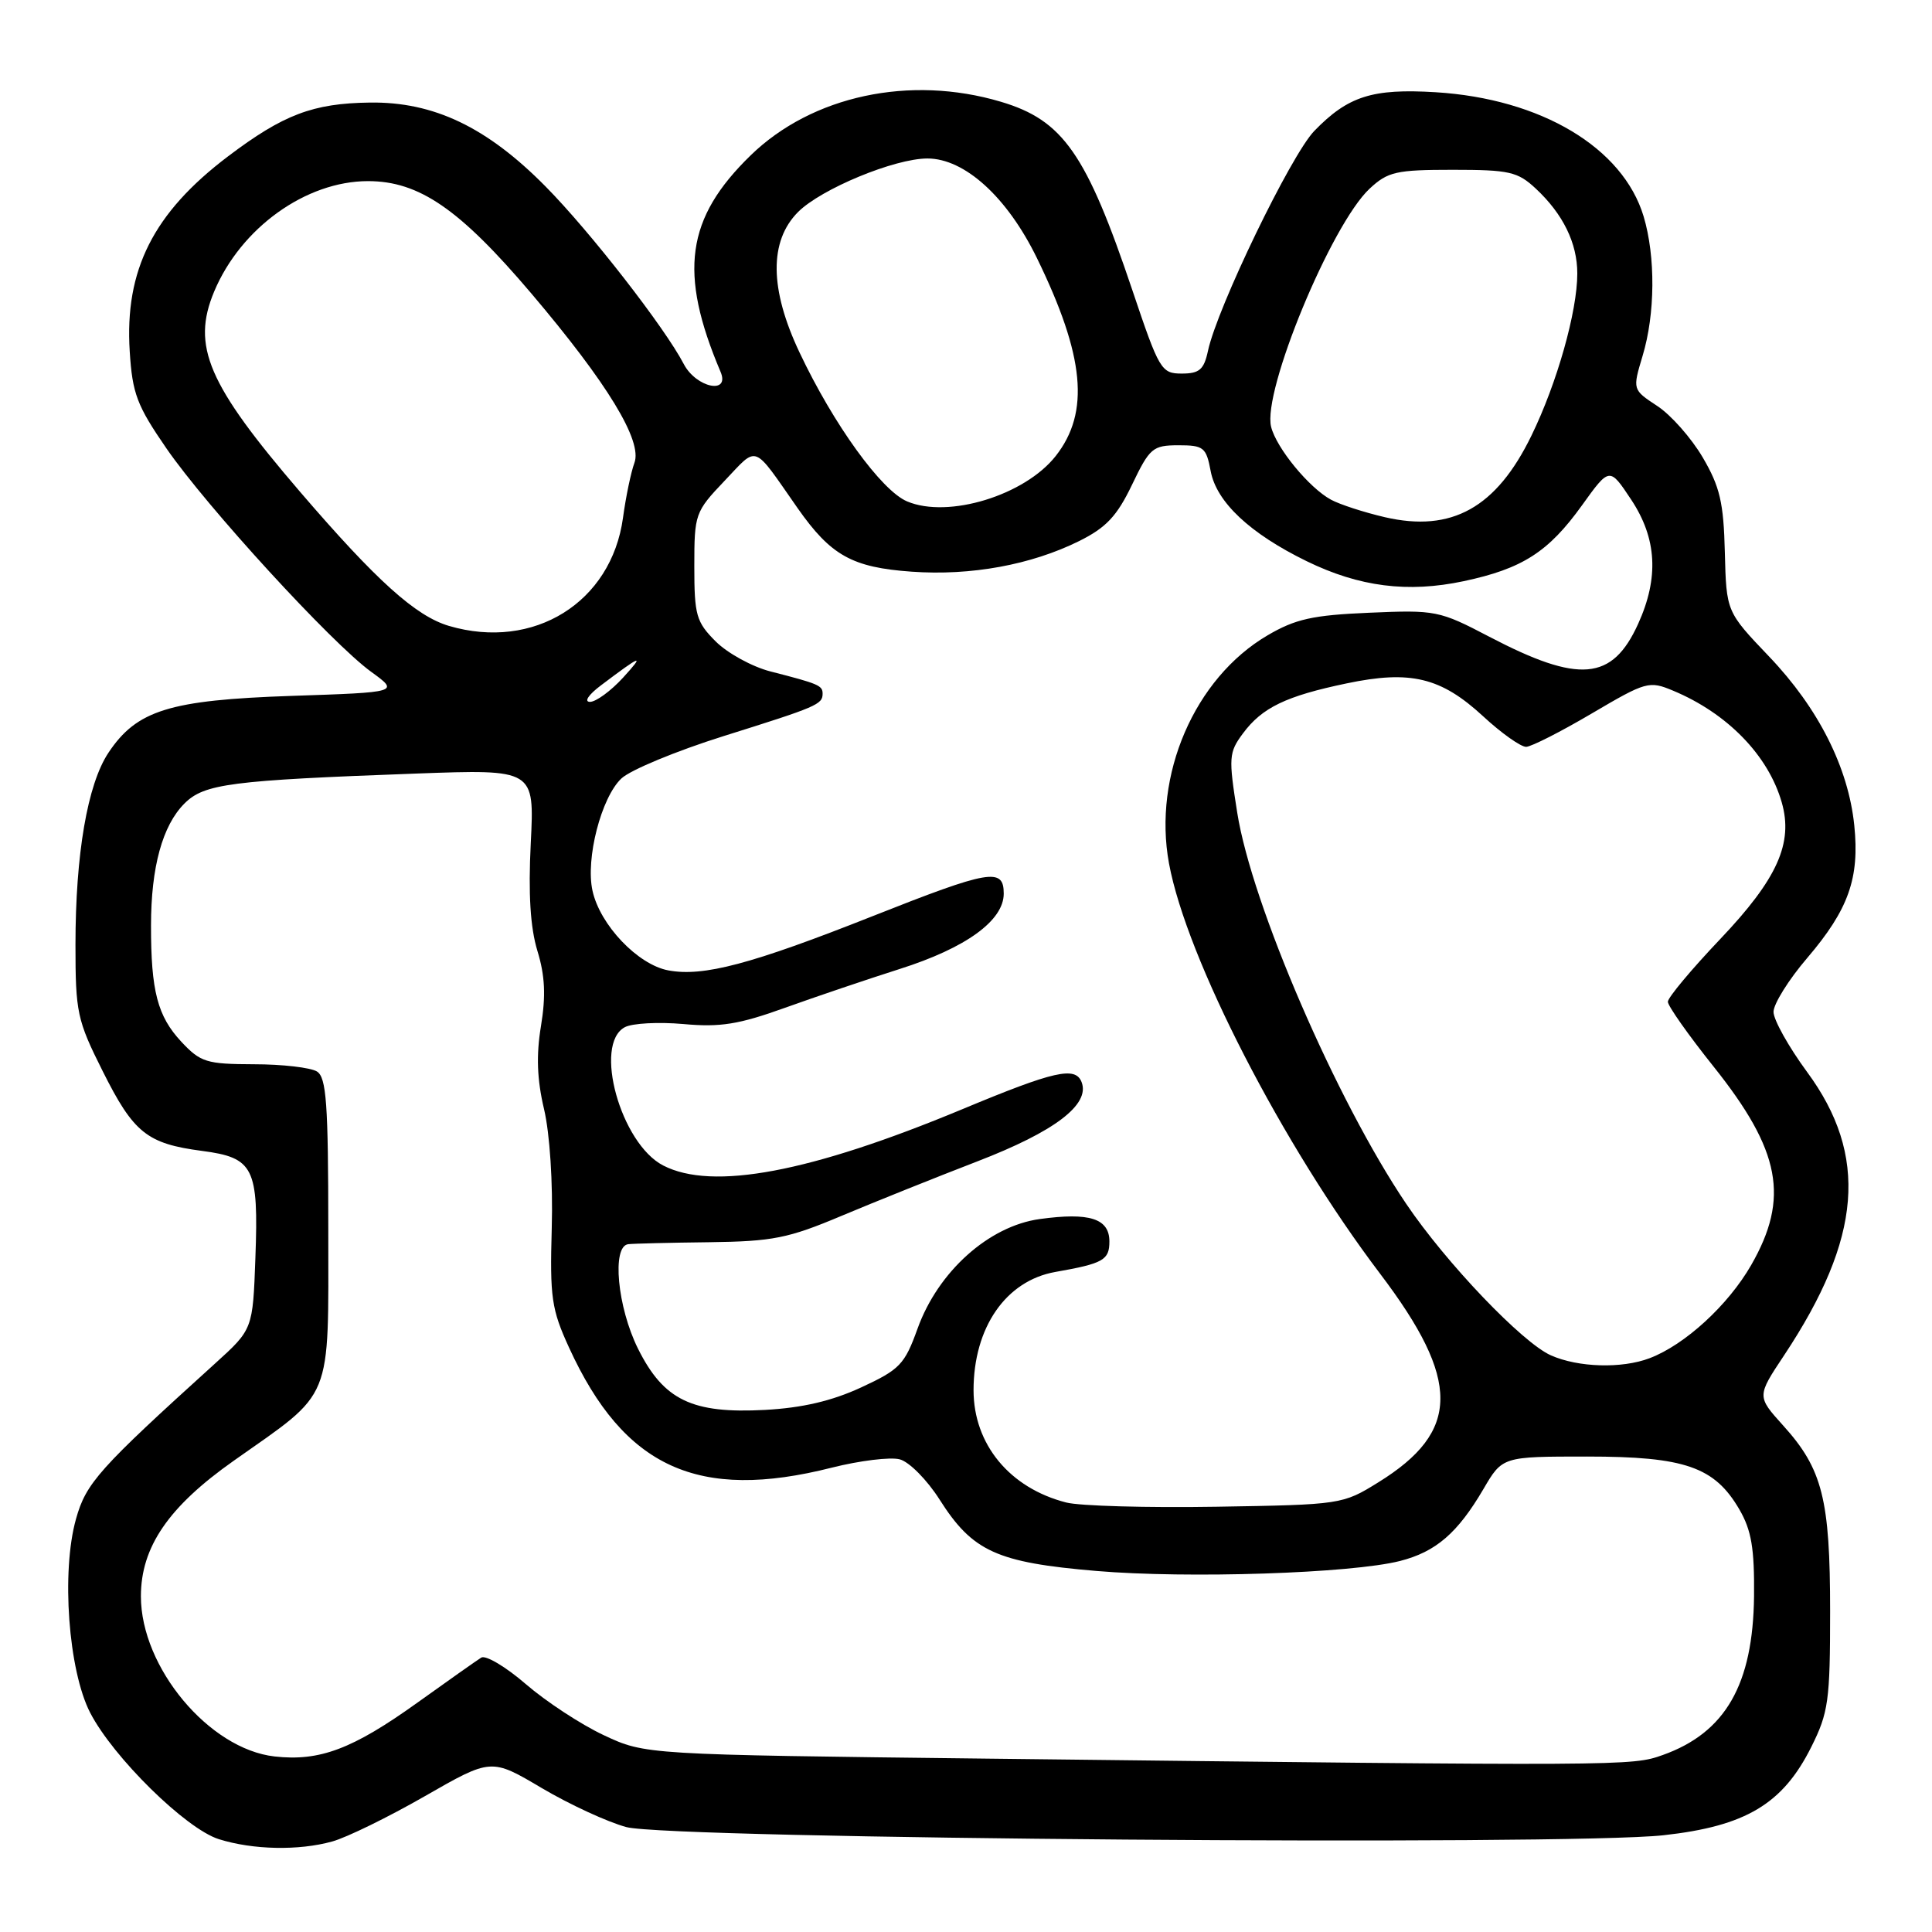 <?xml version="1.0" encoding="UTF-8" standalone="no"?>
<!DOCTYPE svg PUBLIC "-//W3C//DTD SVG 1.1//EN" "http://www.w3.org/Graphics/SVG/1.1/DTD/svg11.dtd" >
<svg xmlns="http://www.w3.org/2000/svg" xmlns:xlink="http://www.w3.org/1999/xlink" version="1.1" viewBox="0 0 256 256">
 <g >
 <path fill="currentColor"
d=" M 44.01 244.01 C 45.94 243.48 51.47 240.77 56.30 238.00 C 65.09 232.96 65.09 232.96 71.79 236.93 C 75.48 239.11 80.53 241.44 83.00 242.10 C 88.83 243.66 207.59 244.59 220.42 243.18 C 231.30 241.98 236.22 239.05 240.00 231.49 C 242.28 226.93 242.50 225.37 242.50 213.50 C 242.50 198.65 241.49 194.65 236.27 188.88 C 232.79 185.02 232.79 185.02 236.40 179.59 C 246.72 164.04 247.60 153.11 239.44 142.03 C 237.00 138.71 235.00 135.13 235.00 134.08 C 235.00 133.03 237.01 129.80 239.48 126.92 C 244.95 120.51 246.42 116.35 245.70 109.35 C 244.91 101.69 240.95 93.84 234.42 87.00 C 228.75 81.06 228.75 81.06 228.55 73.17 C 228.39 66.59 227.90 64.50 225.62 60.61 C 224.11 58.04 221.40 54.97 219.59 53.79 C 216.31 51.63 216.31 51.63 217.65 47.16 C 219.33 41.60 219.38 34.00 217.79 28.68 C 215.05 19.56 204.20 13.08 190.22 12.22 C 181.84 11.71 178.62 12.74 174.15 17.35 C 171.06 20.54 161.29 40.75 160.06 46.50 C 159.53 48.98 158.92 49.50 156.59 49.50 C 153.88 49.50 153.60 49.03 150.06 38.50 C 143.95 20.35 140.87 15.93 132.61 13.48 C 120.57 9.90 107.60 12.68 99.47 20.58 C 90.90 28.91 89.90 36.11 95.47 49.25 C 96.78 52.32 92.26 51.39 90.61 48.25 C 88.08 43.39 78.18 30.67 72.31 24.73 C 64.54 16.85 57.47 13.47 49.00 13.59 C 41.46 13.69 37.54 15.18 30.20 20.73 C 20.32 28.21 16.50 35.78 17.19 46.57 C 17.54 52.16 18.15 53.75 22.05 59.41 C 27.40 67.17 43.94 85.22 49.17 89.01 C 52.92 91.73 52.92 91.73 38.60 92.21 C 22.45 92.76 18.12 94.11 14.37 99.74 C 11.59 103.92 10.00 113.18 10.00 125.20 C 10.00 134.14 10.22 135.18 13.59 141.90 C 17.70 150.12 19.47 151.54 26.77 152.50 C 33.63 153.40 34.28 154.70 33.84 166.68 C 33.50 176.14 33.50 176.14 28.50 180.67 C 13.08 194.63 11.40 196.51 10.07 201.27 C 8.10 208.28 9.06 221.35 11.95 226.95 C 15.01 232.87 24.63 242.33 29.00 243.70 C 33.52 245.12 39.58 245.24 44.01 244.01 Z  M 131.00 233.03 C 85.50 232.50 85.50 232.50 80.00 229.92 C 76.97 228.50 72.33 225.45 69.67 223.15 C 67.02 220.86 64.36 219.28 63.77 219.64 C 63.18 220.01 59.39 222.68 55.35 225.58 C 46.72 231.77 42.36 233.41 36.38 232.74 C 27.70 231.76 18.67 220.94 18.67 211.52 C 18.67 204.99 22.33 199.64 30.98 193.55 C 44.27 184.18 43.50 186.07 43.50 162.88 C 43.50 146.23 43.25 142.77 42.00 141.98 C 41.17 141.46 37.42 141.02 33.65 141.02 C 27.36 141.00 26.58 140.76 24.03 138.04 C 20.87 134.65 20.00 131.31 20.01 122.63 C 20.01 114.89 21.53 109.38 24.44 106.47 C 27.06 103.85 30.53 103.40 55.16 102.50 C 70.82 101.93 70.82 101.93 70.33 111.71 C 69.99 118.44 70.27 122.91 71.21 126.00 C 72.22 129.29 72.34 131.96 71.68 135.97 C 71.04 139.83 71.16 143.05 72.09 146.97 C 72.85 150.21 73.28 156.73 73.11 162.72 C 72.85 171.92 73.08 173.50 75.40 178.56 C 82.68 194.47 92.50 198.96 110.22 194.47 C 113.92 193.54 117.97 193.04 119.22 193.37 C 120.48 193.70 122.85 196.10 124.50 198.70 C 128.87 205.58 132.06 207.04 145.27 208.16 C 157.40 209.19 179.04 208.48 185.50 206.84 C 190.26 205.63 193.14 203.14 196.56 197.31 C 199.08 193.00 199.08 193.00 210.29 193.00 C 223.26 193.00 227.19 194.37 230.47 200.00 C 232.08 202.77 232.48 205.16 232.42 211.50 C 232.29 223.21 228.63 229.59 220.32 232.55 C 216.22 234.01 215.79 234.02 131.00 233.03 Z  M 141.28 199.09 C 133.78 197.17 129.01 191.38 129.00 184.22 C 129.00 175.90 133.28 169.70 139.84 168.54 C 146.20 167.42 147.00 166.96 147.00 164.50 C 147.00 161.46 144.38 160.62 137.77 161.53 C 131.02 162.46 124.30 168.49 121.58 176.05 C 119.87 180.80 119.23 181.47 114.11 183.84 C 110.22 185.64 106.31 186.55 101.37 186.82 C 91.70 187.34 87.94 185.53 84.54 178.71 C 81.80 173.20 81.04 165.11 83.25 164.86 C 83.94 164.78 88.78 164.66 94.00 164.60 C 102.39 164.49 104.43 164.09 111.50 161.11 C 115.90 159.26 124.00 156.01 129.50 153.89 C 139.75 149.94 144.46 146.37 143.32 143.39 C 142.50 141.26 139.71 141.89 127.50 146.98 C 107.36 155.36 94.39 157.80 87.87 154.43 C 82.24 151.52 78.59 138.36 82.79 136.11 C 83.78 135.58 87.27 135.40 90.55 135.69 C 95.43 136.14 97.90 135.74 104.01 133.54 C 108.13 132.06 114.96 129.75 119.20 128.40 C 128.00 125.61 133.00 121.98 133.00 118.41 C 133.00 114.93 131.17 115.24 115.59 121.41 C 99.53 127.77 93.19 129.45 88.55 128.58 C 84.51 127.82 79.50 122.56 78.51 118.03 C 77.57 113.79 79.67 105.66 82.34 103.15 C 83.54 102.02 89.63 99.50 95.87 97.54 C 108.28 93.65 109.00 93.34 109.00 91.91 C 109.00 90.83 108.46 90.60 102.09 88.97 C 99.67 88.35 96.41 86.56 94.84 85.00 C 92.25 82.41 92.00 81.52 92.00 75.04 C 92.00 68.10 92.10 67.82 96.01 63.71 C 100.49 59.01 99.65 58.69 105.68 67.32 C 110.09 73.61 112.91 75.19 120.80 75.75 C 128.64 76.31 136.63 74.85 143.00 71.69 C 146.58 69.91 148.01 68.38 150.00 64.23 C 152.34 59.35 152.74 59.01 156.14 59.00 C 159.49 59.00 159.83 59.27 160.42 62.42 C 161.19 66.53 165.62 70.69 173.14 74.36 C 180.11 77.76 186.54 78.58 193.94 77.01 C 201.72 75.36 205.18 73.14 209.62 66.96 C 213.27 61.88 213.27 61.88 216.13 66.19 C 219.55 71.34 219.84 76.55 217.06 82.67 C 213.63 90.22 209.26 90.60 197.34 84.37 C 190.71 80.90 190.23 80.81 181.45 81.19 C 173.92 81.51 171.65 82.02 167.95 84.19 C 158.28 89.87 152.74 102.71 154.90 114.42 C 157.23 127.01 169.93 151.69 182.86 168.76 C 193.59 182.91 193.53 189.68 182.63 196.42 C 177.91 199.35 177.69 199.38 161.18 199.65 C 152.01 199.80 143.05 199.55 141.28 199.09 Z  M 205.50 179.59 C 201.71 177.91 191.61 167.34 186.32 159.50 C 177.08 145.82 165.87 119.87 163.94 107.69 C 162.78 100.38 162.82 99.71 164.69 97.19 C 167.23 93.76 170.39 92.23 178.45 90.55 C 186.89 88.78 190.93 89.75 196.51 94.90 C 198.95 97.16 201.53 98.98 202.23 98.96 C 202.93 98.93 206.85 96.94 210.95 94.52 C 218.12 90.30 218.52 90.19 221.70 91.52 C 228.89 94.52 234.31 100.10 236.09 106.32 C 237.64 111.72 235.51 116.46 227.95 124.42 C 224.13 128.44 221.00 132.18 221.00 132.74 C 221.00 133.29 223.73 137.16 227.06 141.33 C 235.95 152.47 237.14 158.74 232.04 167.63 C 228.99 172.94 223.27 178.19 218.58 179.97 C 214.90 181.37 209.13 181.20 205.50 179.59 Z  M 79.62 90.82 C 85.01 86.75 85.50 86.57 82.56 89.79 C 80.95 91.55 78.97 93.00 78.18 93.00 C 77.35 93.00 77.97 92.06 79.62 90.82 Z  M 59.50 82.94 C 55.09 81.64 49.88 76.95 39.77 65.18 C 27.53 50.92 25.36 45.86 28.37 38.65 C 31.90 30.20 40.54 24.00 48.76 24.00 C 55.54 24.00 60.90 27.69 70.40 38.88 C 80.51 50.80 85.16 58.44 84.06 61.34 C 83.62 62.53 82.93 65.80 82.55 68.61 C 81.01 79.84 70.72 86.23 59.50 82.94 Z  M 183.50 68.53 C 180.75 67.89 177.54 66.85 176.36 66.21 C 173.46 64.64 169.13 59.37 168.43 56.56 C 167.25 51.86 176.40 29.74 181.48 25.00 C 183.90 22.75 184.99 22.50 192.50 22.50 C 200.01 22.50 201.10 22.75 203.51 25.00 C 207.12 28.37 209.00 32.22 209.00 36.24 C 209.00 41.27 206.32 50.75 202.93 57.71 C 198.28 67.28 192.36 70.58 183.50 68.53 Z  M 120.20 66.44 C 116.79 65.01 110.44 56.23 105.95 46.72 C 101.96 38.31 101.90 31.94 105.76 28.08 C 108.83 25.02 118.54 21.00 122.89 21.00 C 127.83 21.00 133.46 26.12 137.40 34.20 C 143.73 47.18 144.44 54.63 139.89 60.42 C 135.78 65.64 125.65 68.74 120.20 66.44 Z "/>
</g>
</svg>